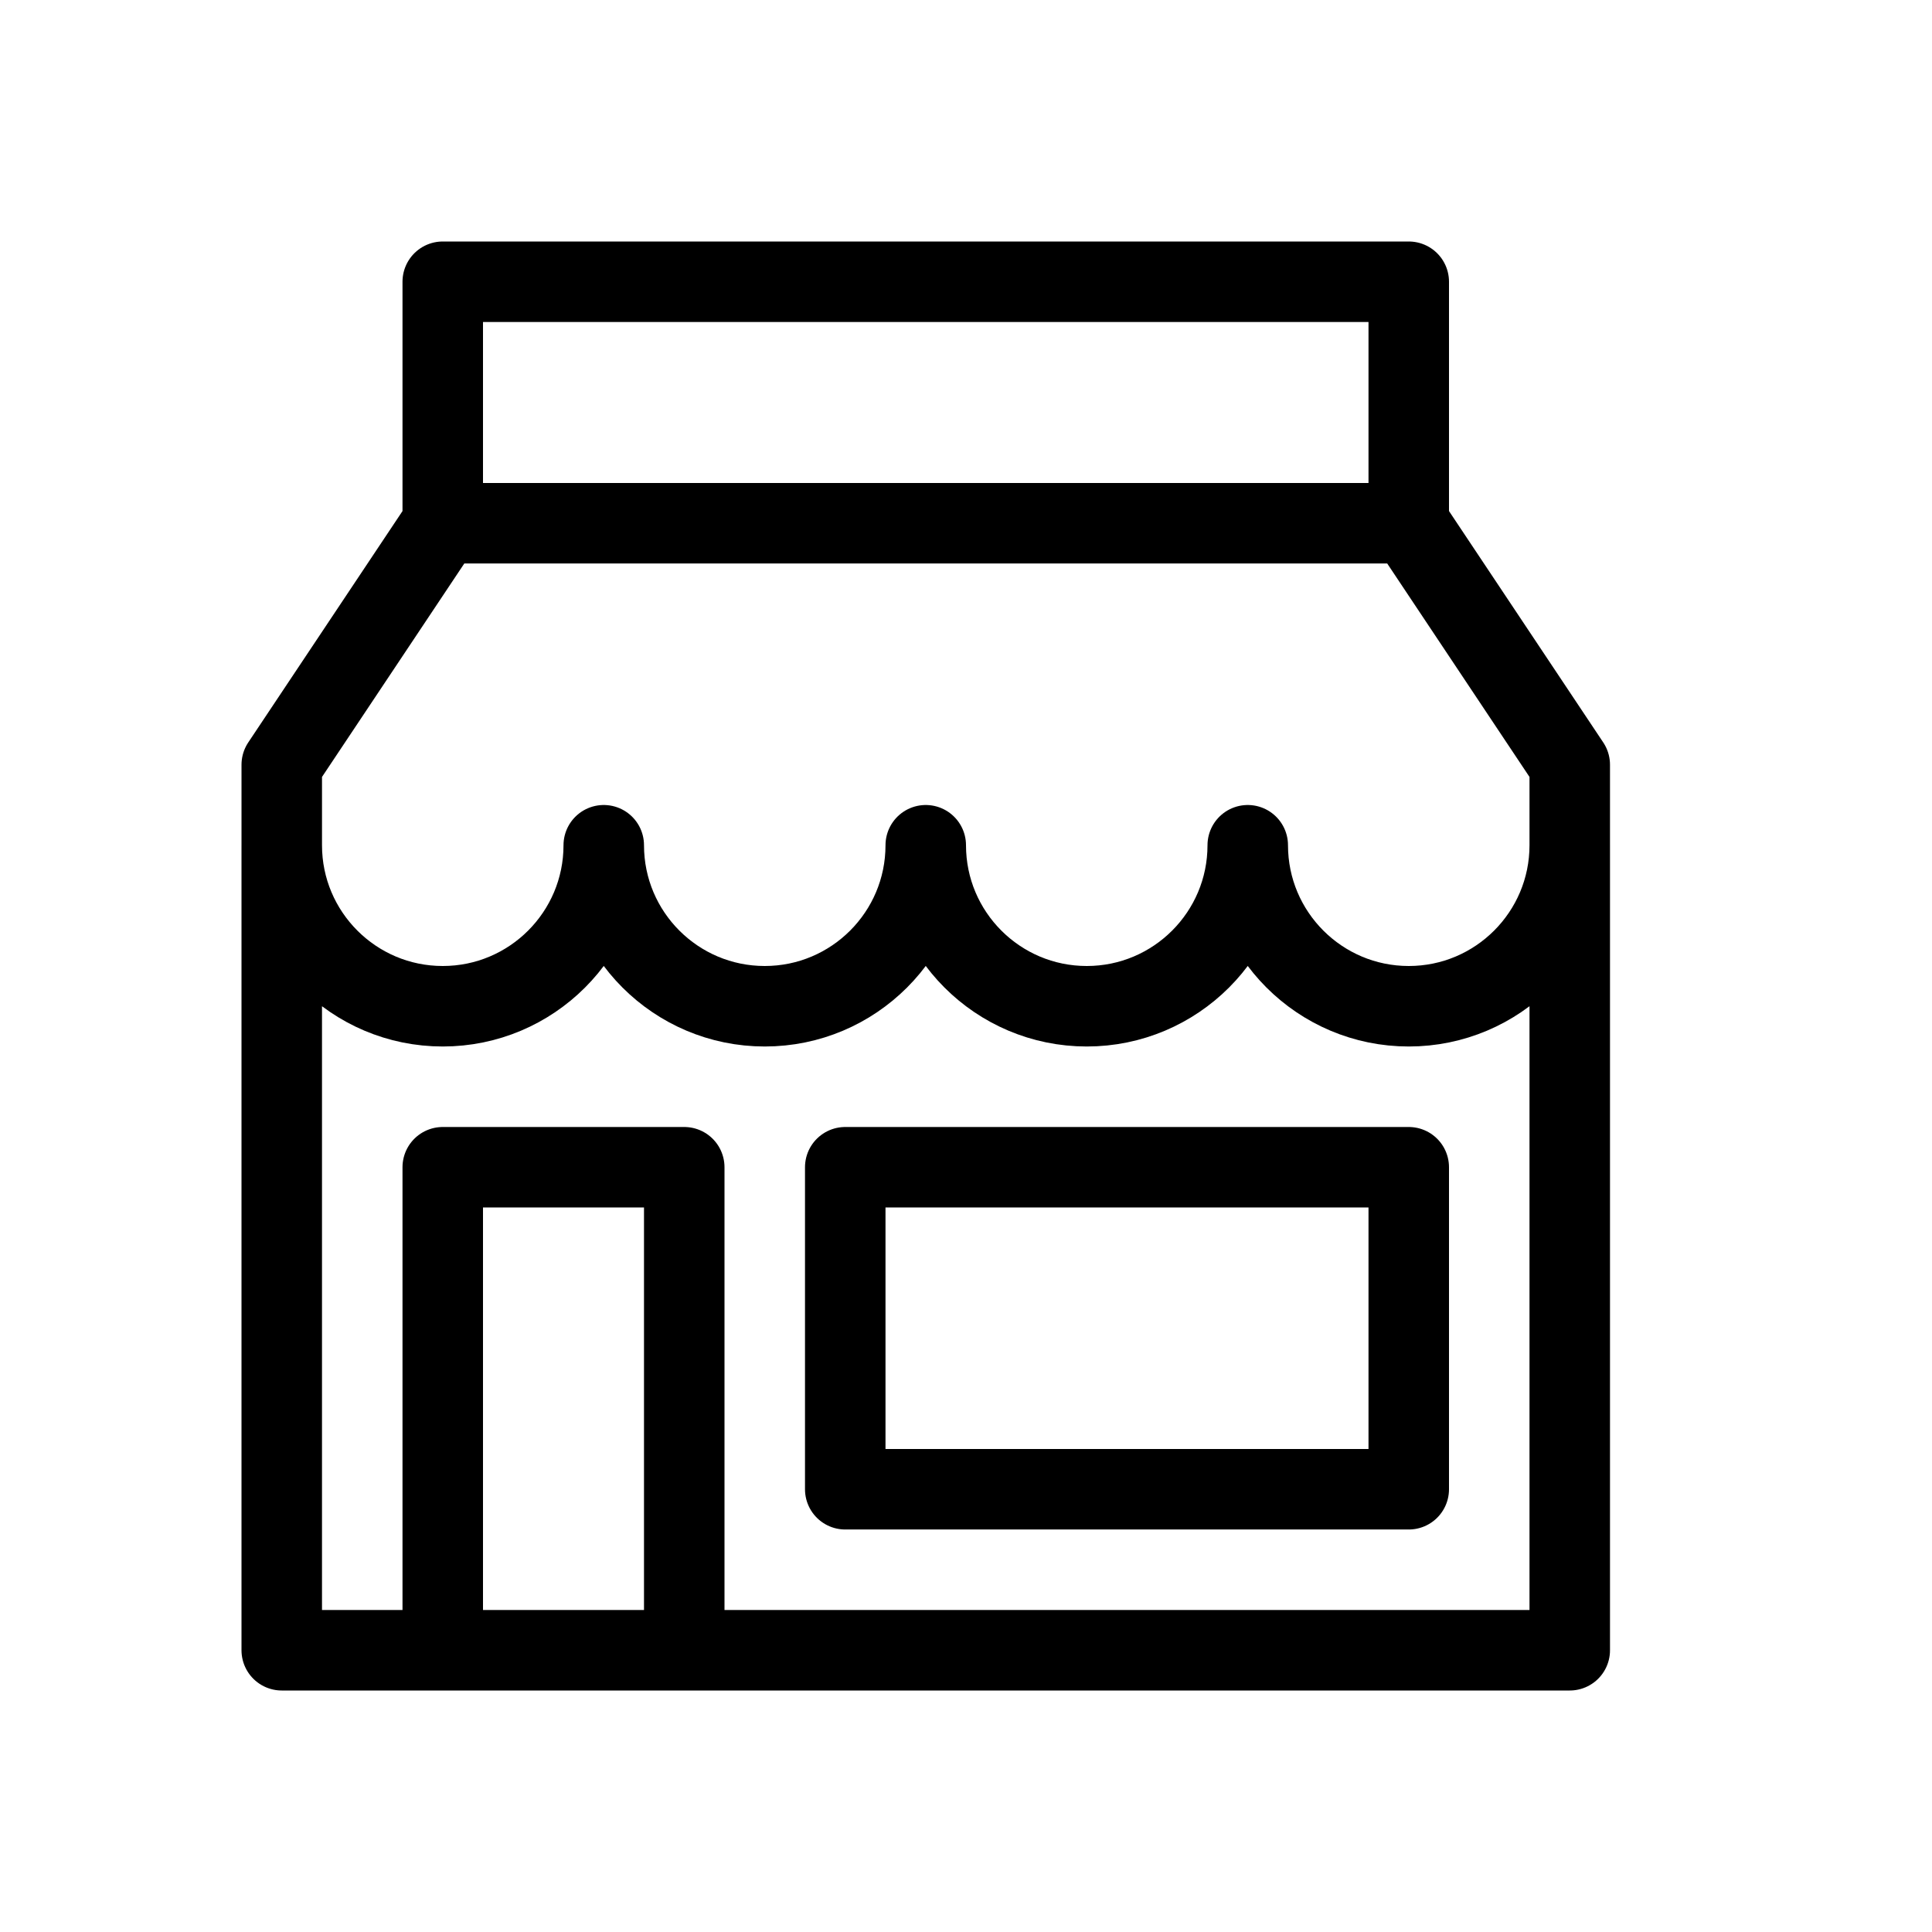<svg height="24" viewBox="0 0 24 24" width="24" xmlns="http://www.w3.org/2000/svg"><path d="m19.5 10.5v10h-16v-10m2-4h12v-3h-12zm14 3v1c0 1.104-.896 2-2 2s-2-.896-2-2c0 1.104-.896 2-2 2s-2-.896-2-2c0 1.104-.896 2-2 2s-2-.896-2-2c0 1.104-.896 2-2 2s-2-.896-2-2v-1l2-3h12zm-14 11h3v-6h-3zm5-2h7v-4h-7z" fill="none" stroke="#000" stroke-linecap="round" stroke-linejoin="round"/></svg>